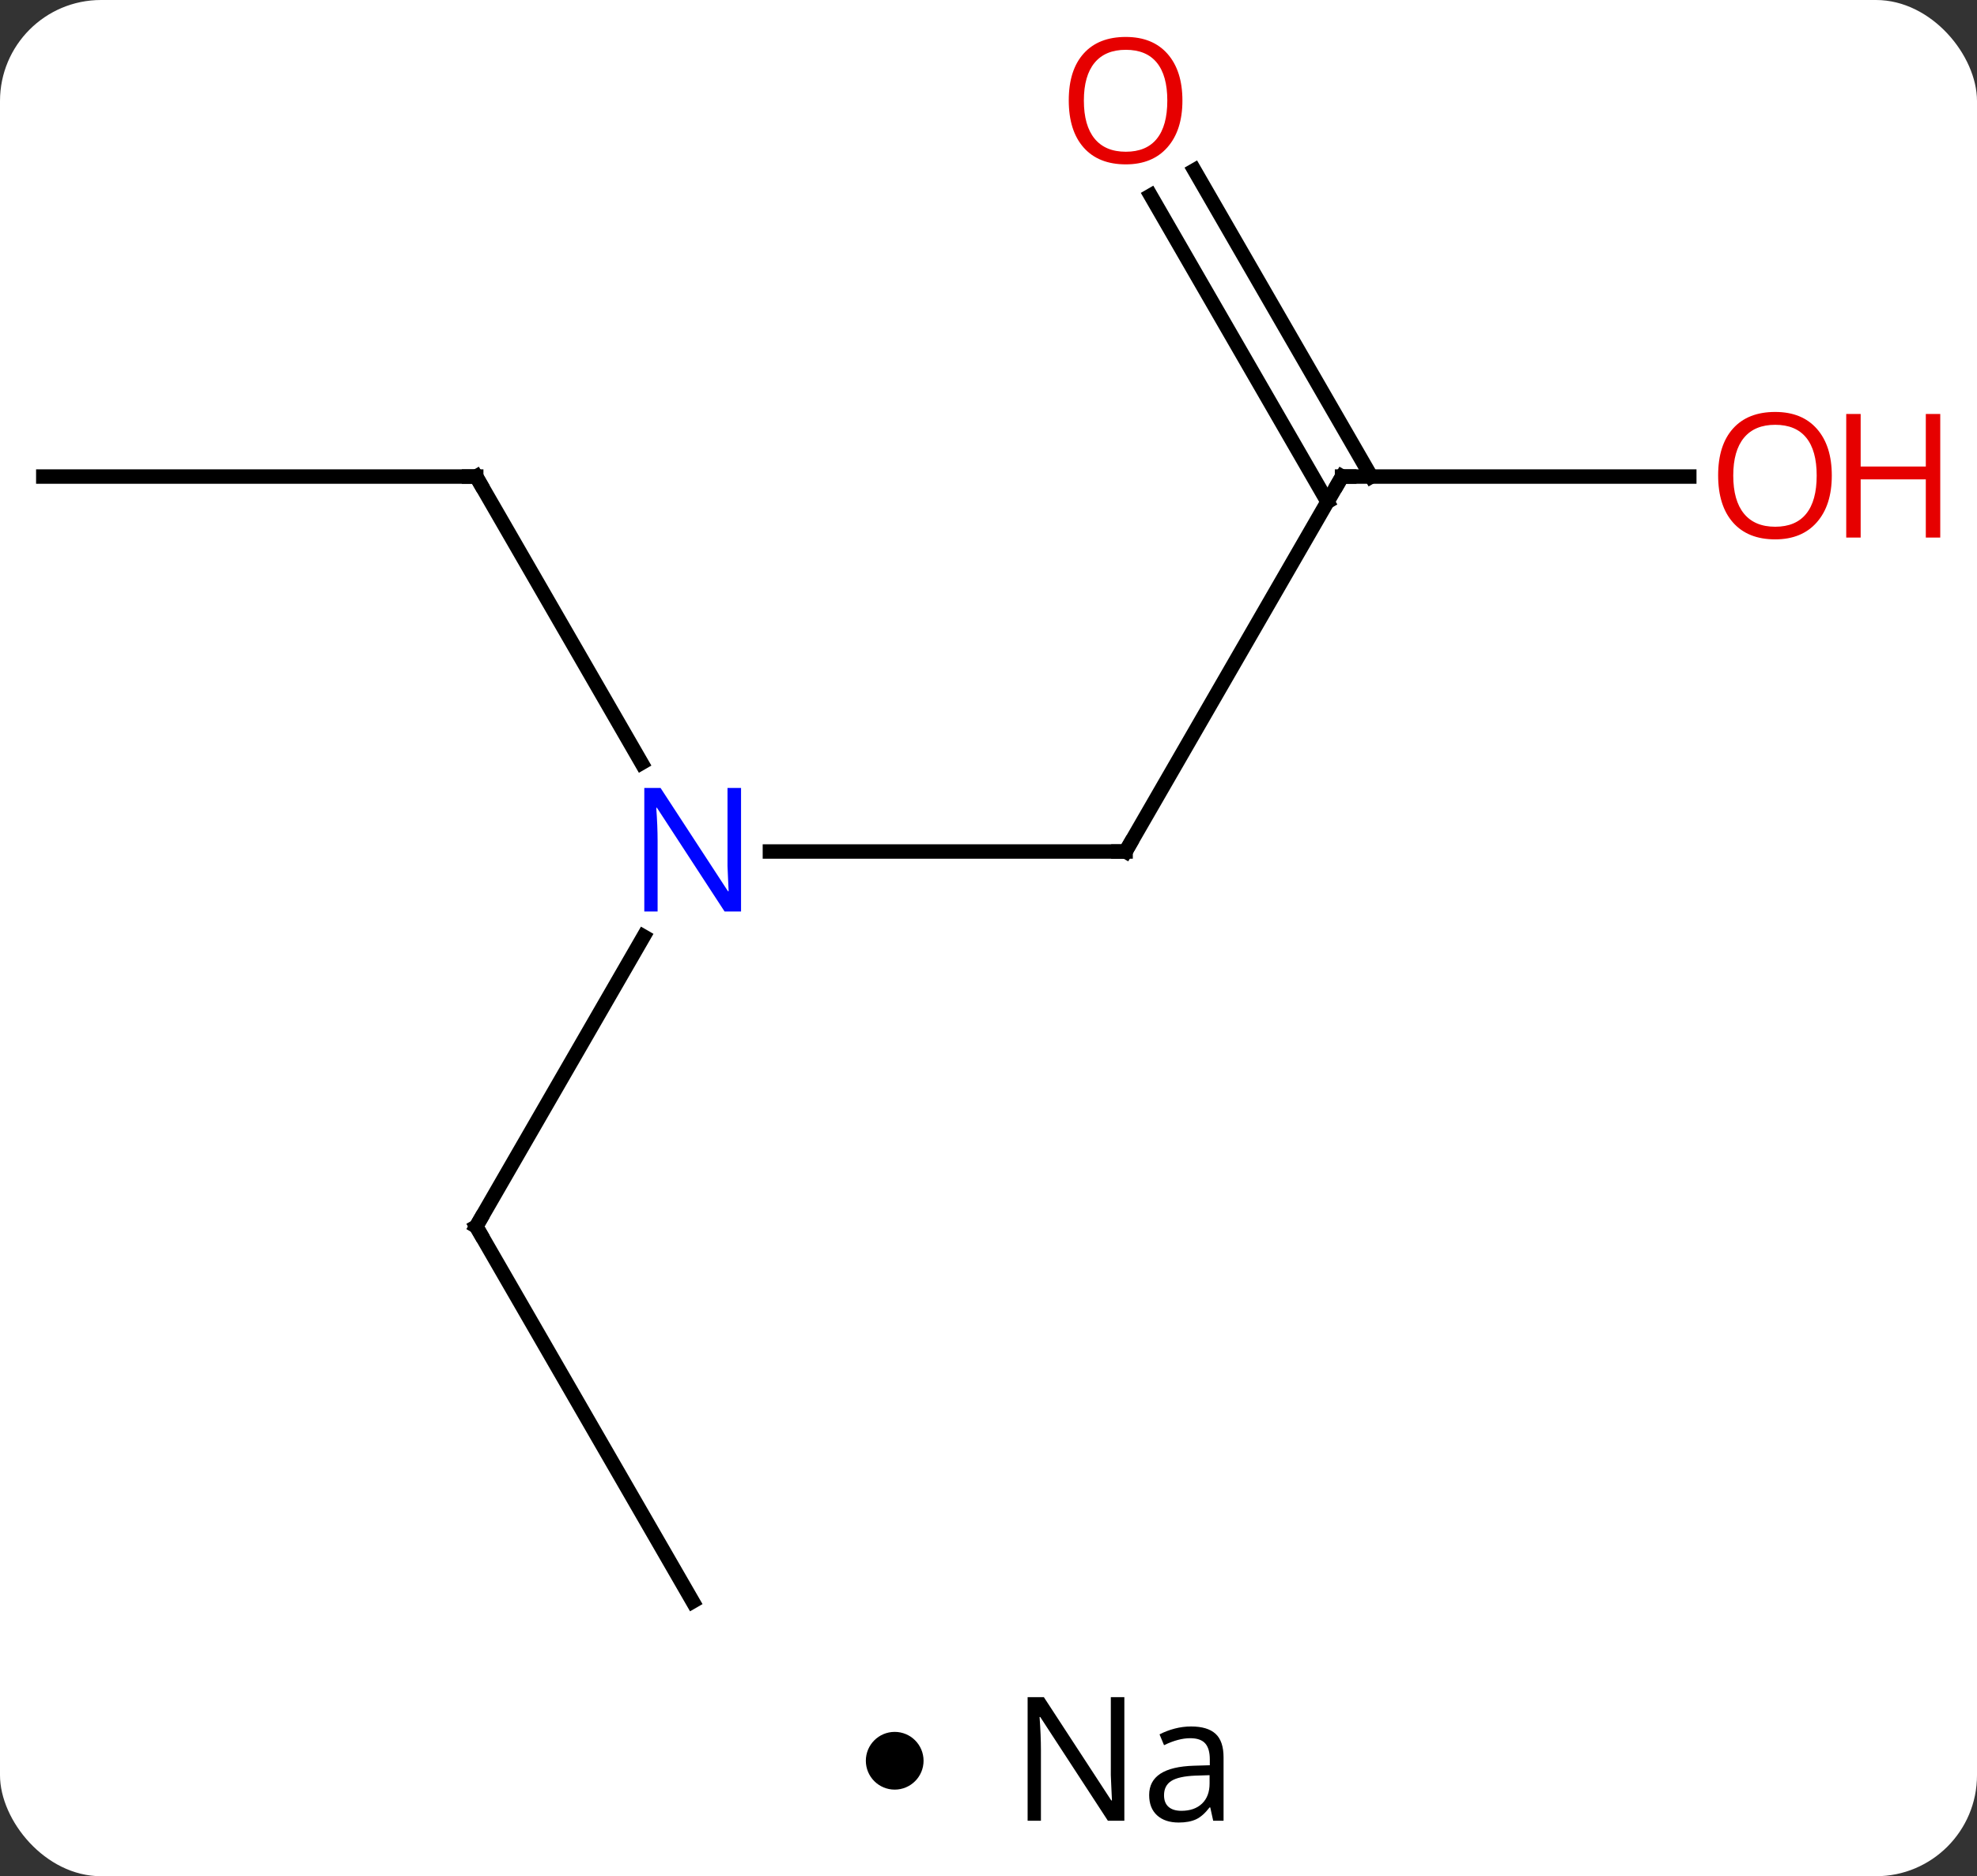 <svg width="137" viewBox="0 0 137 130" style="fill-opacity:1; color-rendering:auto; color-interpolation:auto; text-rendering:auto; stroke:black; stroke-linecap:square; stroke-miterlimit:10; shape-rendering:auto; stroke-opacity:1; fill:black; stroke-dasharray:none; font-weight:normal; stroke-width:1; font-family:'Open Sans'; font-style:normal; stroke-linejoin:miter; font-size:12; stroke-dashoffset:0; image-rendering:auto;" height="130" class="cas-substance-image" xmlns:xlink="http://www.w3.org/1999/xlink" xmlns="http://www.w3.org/2000/svg"><rect x="0" y="0" width="137" height="130" fill="#333333" stroke="none"/><svg class="cas-substance-single-component"><rect y="0" x="0" width="137" stroke="none" ry="7" rx="7" height="130" fill="white" class="cas-substance-group"/><svg y="0" x="0" width="137" viewBox="0 0 137 115" style="fill:black;" height="115" class="cas-substance-single-component-image"><svg><g><g transform="translate(63,59)" style="text-rendering:geometricPrecision; color-rendering:optimizeQuality; color-interpolation:linearRGB; stroke-linecap:butt; image-rendering:optimizeQuality;"><line y2="0" y1="0" x2="15" x1="-9.648" style="fill:none;"/><line y2="-25.98" y1="-6.138" x2="-30" x1="-18.544" style="fill:none;"/><line y2="25.98" y1="5.888" x2="-30" x1="-18.4" style="fill:none;"/><line y2="-25.98" y1="0" x2="30" x1="15" style="fill:none;"/><line y2="-25.98" y1="-25.98" x2="-60" x1="-30" style="fill:none;"/><line y2="51.963" y1="25.98" x2="-15" x1="-30" style="fill:none;"/><line y2="-25.98" y1="-25.98" x2="54.062" x1="30" style="fill:none;"/><line y2="-47.202" y1="-25.98" x2="19.769" x1="32.021" style="fill:none;"/><line y2="-45.452" y1="-24.23" x2="16.738" x1="28.99" style="fill:none;"/></g><g transform="translate(63,59)" style="fill:rgb(0,5,255); text-rendering:geometricPrecision; color-rendering:optimizeQuality; image-rendering:optimizeQuality; font-family:'Open Sans'; stroke:rgb(0,5,255); color-interpolation:linearRGB;"><path style="stroke:none;" d="M-11.648 4.156 L-12.789 4.156 L-17.477 -3.031 L-17.523 -3.031 Q-17.43 -1.766 -17.43 -0.719 L-17.43 4.156 L-18.352 4.156 L-18.352 -4.406 L-17.227 -4.406 L-12.555 2.75 L-12.508 2.75 Q-12.508 2.594 -12.555 1.734 Q-12.602 0.875 -12.586 0.5 L-12.586 -4.406 L-11.648 -4.406 L-11.648 4.156 Z"/></g><g transform="translate(63,59)" style="stroke-linecap:butt; text-rendering:geometricPrecision; color-rendering:optimizeQuality; image-rendering:optimizeQuality; font-family:'Open Sans'; color-interpolation:linearRGB; stroke-miterlimit:5;"><path style="fill:none;" d="M14.5 -0 L15 0 L15.25 -0.433"/><path style="fill:none;" d="M-29.75 -25.547 L-30 -25.98 L-30.5 -25.98"/><path style="fill:none;" d="M-29.75 25.547 L-30 25.98 L-29.75 26.413"/><path style="fill:none;" d="M29.75 -25.547 L30 -25.98 L30.5 -25.98"/><path style="fill:rgb(230,0,0); stroke:none;" d="M63.938 -26.05 Q63.938 -23.988 62.898 -22.808 Q61.859 -21.628 60.016 -21.628 Q58.125 -21.628 57.094 -22.793 Q56.062 -23.957 56.062 -26.066 Q56.062 -28.16 57.094 -29.308 Q58.125 -30.457 60.016 -30.457 Q61.875 -30.457 62.906 -29.285 Q63.938 -28.113 63.938 -26.05 ZM57.109 -26.05 Q57.109 -24.316 57.852 -23.41 Q58.594 -22.503 60.016 -22.503 Q61.438 -22.503 62.164 -23.402 Q62.891 -24.3 62.891 -26.05 Q62.891 -27.785 62.164 -28.675 Q61.438 -29.566 60.016 -29.566 Q58.594 -29.566 57.852 -28.668 Q57.109 -27.769 57.109 -26.05 Z"/><path style="fill:rgb(230,0,0); stroke:none;" d="M71.453 -21.753 L70.453 -21.753 L70.453 -25.785 L65.938 -25.785 L65.938 -21.753 L64.938 -21.753 L64.938 -30.316 L65.938 -30.316 L65.938 -26.675 L70.453 -26.675 L70.453 -30.316 L71.453 -30.316 L71.453 -21.753 Z"/><path style="fill:rgb(230,0,0); stroke:none;" d="M18.938 -52.033 Q18.938 -49.971 17.898 -48.791 Q16.859 -47.611 15.016 -47.611 Q13.125 -47.611 12.094 -48.776 Q11.062 -49.94 11.062 -52.049 Q11.062 -54.143 12.094 -55.291 Q13.125 -56.44 15.016 -56.44 Q16.875 -56.44 17.906 -55.268 Q18.938 -54.096 18.938 -52.033 ZM12.109 -52.033 Q12.109 -50.299 12.852 -49.393 Q13.594 -48.486 15.016 -48.486 Q16.438 -48.486 17.164 -49.385 Q17.891 -50.283 17.891 -52.033 Q17.891 -53.768 17.164 -54.658 Q16.438 -55.549 15.016 -55.549 Q13.594 -55.549 12.852 -54.651 Q12.109 -53.752 12.109 -52.033 Z"/></g></g></svg></svg><svg y="115" x="60" class="cas-substance-saf"><svg y="5" x="0" width="4" style="fill:black;" height="4" class="cas-substance-saf-dot"><circle stroke="none" r="2" fill="black" cy="2" cx="2"/></svg><svg y="0" x="8" width="20" style="fill:black;" height="15" class="cas-substance-saf-image"><svg><g><g transform="translate(10,7)" style="text-rendering:geometricPrecision; font-family:'Open Sans'; color-interpolation:linearRGB; color-rendering:optimizeQuality; image-rendering:optimizeQuality;"><path style="stroke:none;" d="M-0.086 4.156 L-1.227 4.156 L-5.914 -3.031 L-5.961 -3.031 Q-5.867 -1.766 -5.867 -0.719 L-5.867 4.156 L-6.789 4.156 L-6.789 -4.406 L-5.664 -4.406 L-0.992 2.75 L-0.945 2.75 Q-0.945 2.594 -0.992 1.734 Q-1.039 0.875 -1.023 0.5 L-1.023 -4.406 L-0.086 -4.406 L-0.086 4.156 ZM6.07 4.156 L5.867 3.234 L5.82 3.234 Q5.352 3.844 4.875 4.062 Q4.398 4.281 3.68 4.281 Q2.727 4.281 2.18 3.781 Q1.633 3.281 1.633 2.375 Q1.633 0.438 4.742 0.344 L5.836 0.312 L5.836 -0.094 Q5.836 -0.844 5.516 -1.203 Q5.195 -1.562 4.477 -1.562 Q3.664 -1.562 2.664 -1.078 L2.352 -1.828 Q2.836 -2.078 3.398 -2.227 Q3.961 -2.375 4.539 -2.375 Q5.68 -2.375 6.234 -1.867 Q6.789 -1.359 6.789 -0.234 L6.789 4.156 L6.07 4.156 ZM3.867 3.469 Q4.773 3.469 5.297 2.969 Q5.82 2.469 5.82 1.578 L5.82 1 L4.836 1.031 Q3.68 1.078 3.172 1.398 Q2.664 1.719 2.664 2.391 Q2.664 2.922 2.977 3.195 Q3.289 3.469 3.867 3.469 Z"/></g></g></svg></svg></svg></svg></svg>